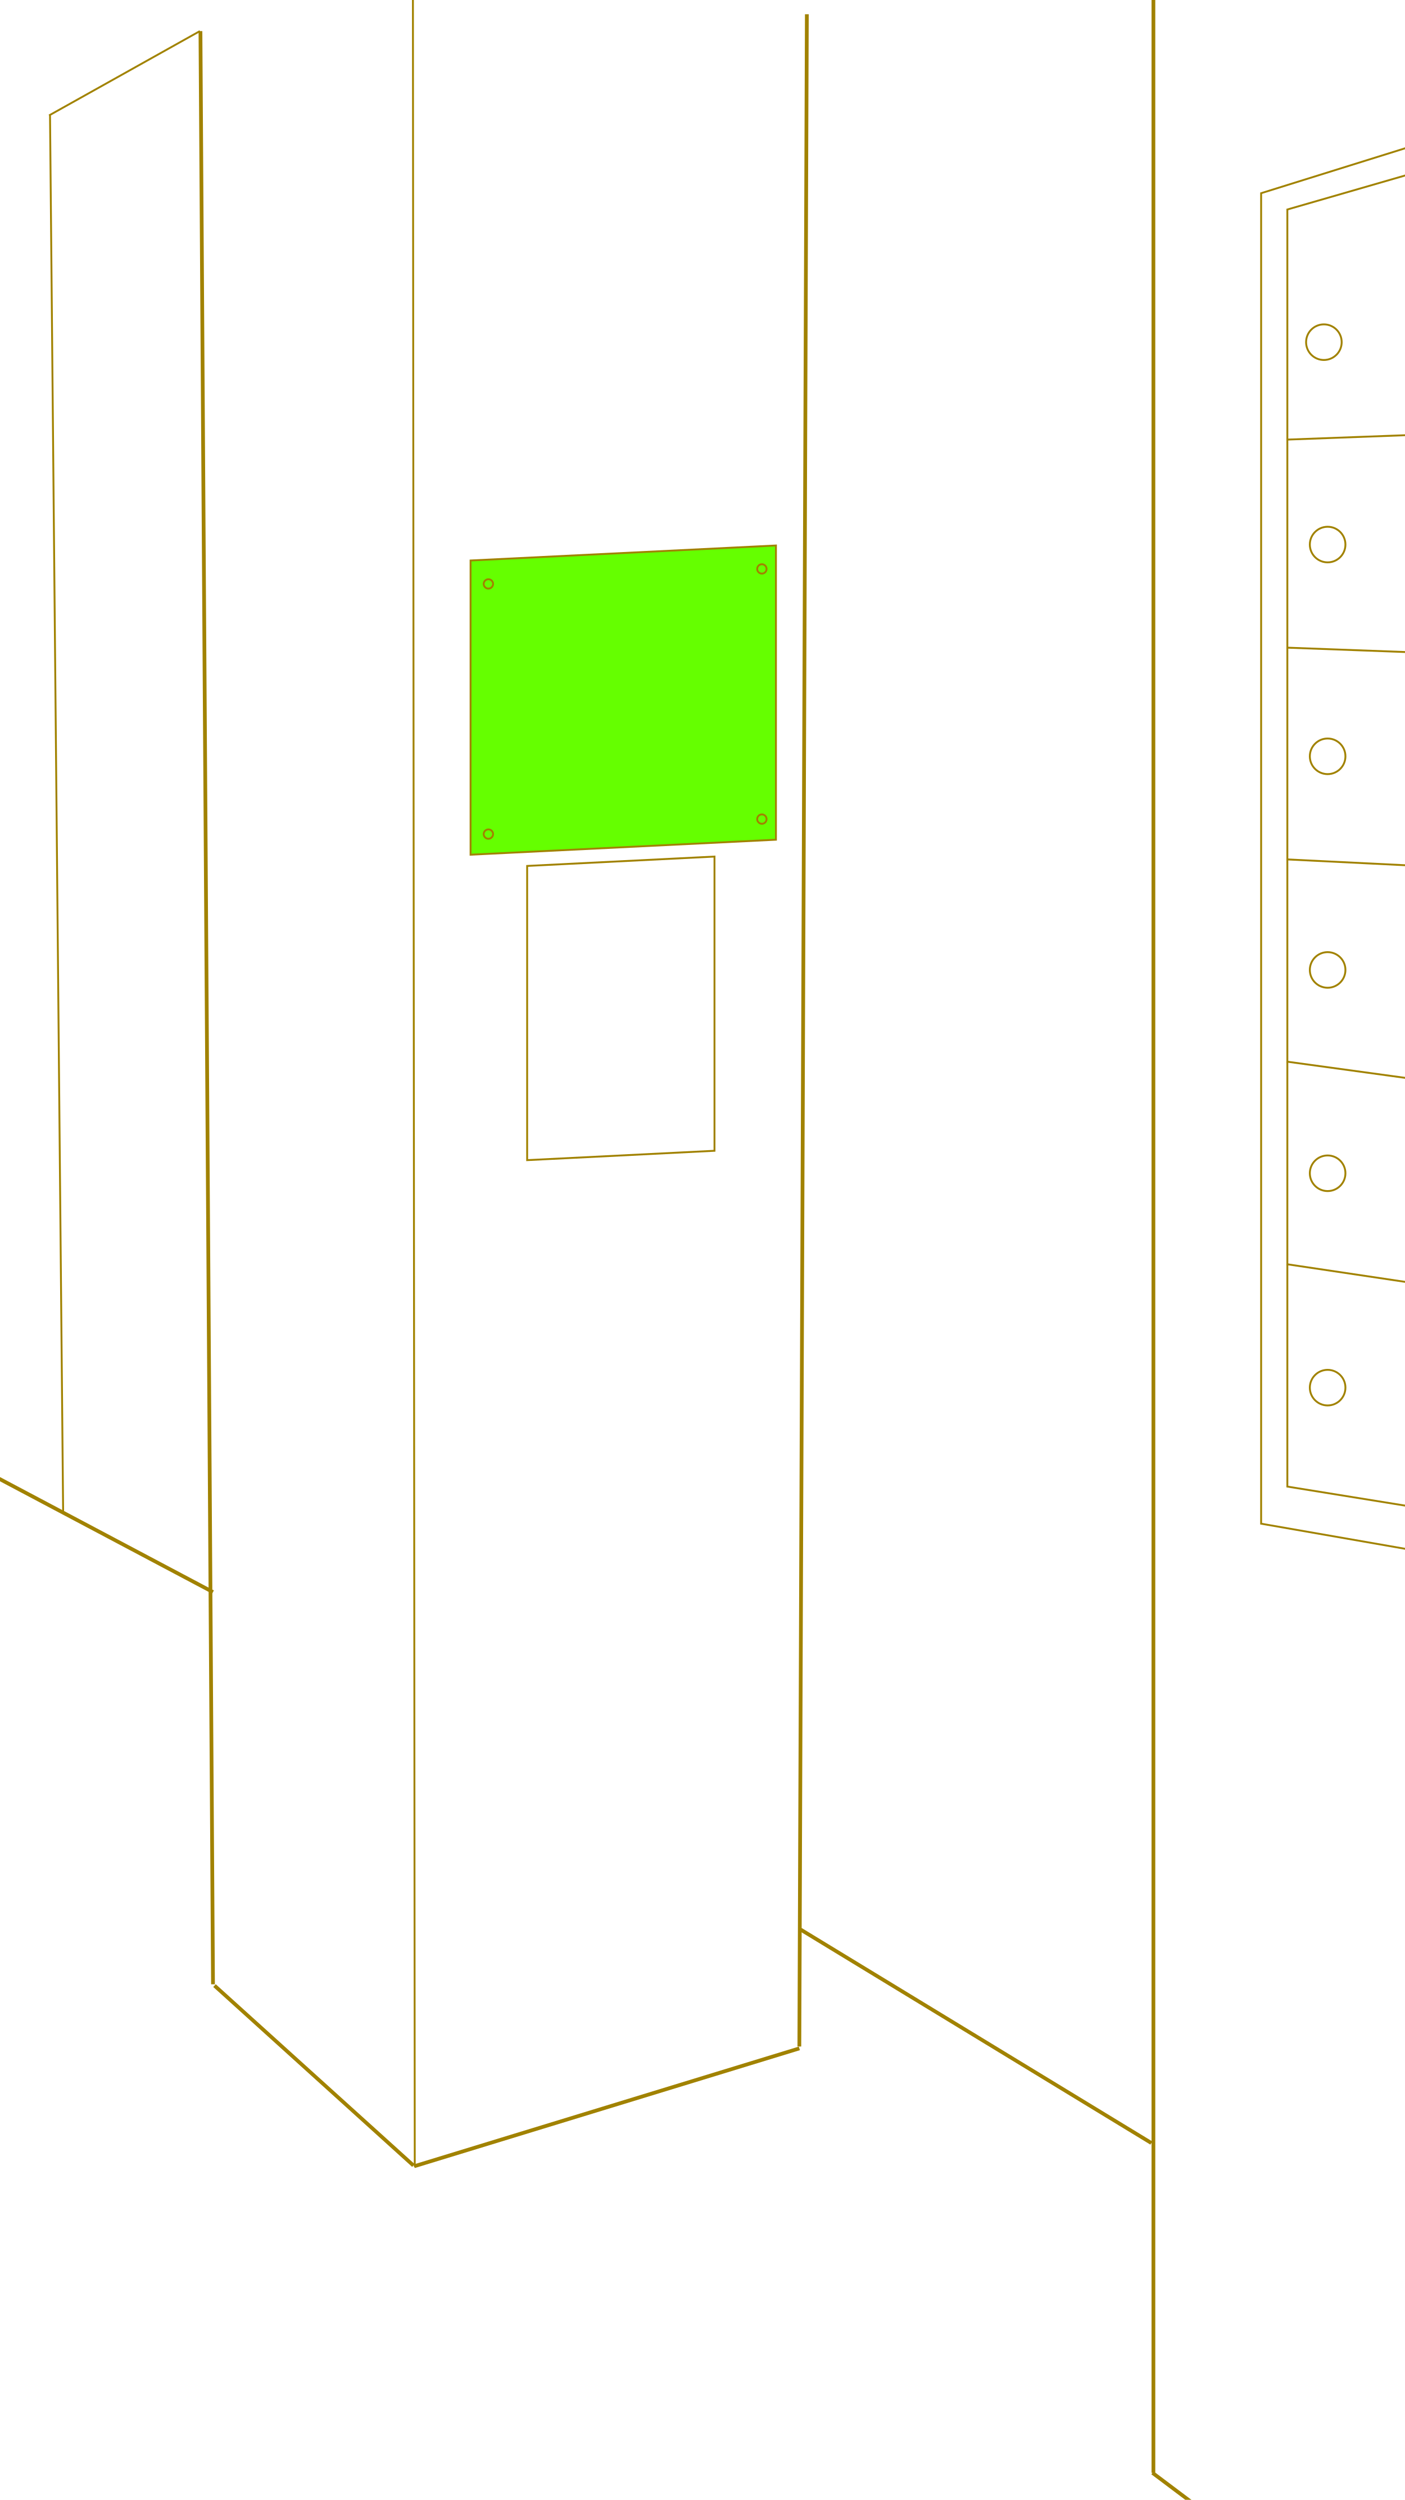 <?xml version="1.0" encoding="utf-8"?>
<!-- Generator: Adobe Illustrator 18.0.0, SVG Export Plug-In . SVG Version: 6.00 Build 0)  -->
<!DOCTYPE svg PUBLIC "-//W3C//DTD SVG 1.1//EN" "http://www.w3.org/Graphics/SVG/1.1/DTD/svg11.dtd">
<svg version="1.1" id="Layer_1" xmlns="http://www.w3.org/2000/svg" xmlns:xlink="http://www.w3.org/1999/xlink" x="0px" y="0px"
	 viewBox="0 0 750 1334" enable-background="new 0 0 750 1334" xml:space="preserve">
<polygon fill="#65FF00" points="251.2,299.1 414.2,291.1 414.2,448.1 251.2,456.1 "/>
<line fill="none" stroke="#A18200" stroke-width="2" x1="-3.3" y1="787.6" x2="113.7" y2="849.6"/>
<line fill="none" stroke="#A18200" stroke-width="2" x1="114.5" y1="1059.6" x2="220.7" y2="1155.6"/>
<line fill="none" stroke="#A18200" stroke-width="2" x1="221.1" y1="1156" x2="426.7" y2="1093.1"/>
<line fill="none" stroke="#A18200" stroke-width="2" x1="427.4" y1="1029.7" x2="614.6" y2="1143.6"/>
<line fill="none" stroke="#A18200" stroke-width="2" x1="615.7" y1="-14.4" x2="615.7" y2="1319.6"/>
<line fill="none" stroke="#A18200" stroke-width="2" x1="615.2" y1="1319.6" x2="677.7" y2="1366.6"/>
<line fill="none" stroke="#A18200" x1="33.7" y1="806.6" x2="26.7" y2="61.6"/>
<line fill="none" stroke="#A18200" x1="26.2" y1="61.6" x2="106.7" y2="16.6"/>
<line fill="none" stroke="#A18200" stroke-width="2" x1="107" y1="16.6" x2="113.7" y2="1058.9"/>
<line fill="none" stroke="#A18200" x1="221.4" y1="1156.3" x2="220.4" y2="-23.4"/>
<line fill="none" stroke="#A18200" stroke-width="2" x1="430.7" y1="7.6" x2="426.7" y2="1092.1"/>
<polygon fill="none" stroke="#A18200" points="673.2,103.1 673.2,813.1 813.7,837.6 828.7,54.6 "/>
<g>
	<g>
		<defs>
			<rect id="SVGID_1_" x="-266.3" y="-26.4" width="1109.5" height="1459.2"/>
		</defs>
		<clipPath id="SVGID_2_">
			<use xlink:href="#SVGID_1_"  overflow="visible"/>
		</clipPath>
		<polygon clip-path="url(#SVGID_2_)" fill="none" stroke="#A18200" points="687.2,111.8 687.2,793.3 827.7,816 842.7,66.9 		"/>
	</g>
</g>
<line fill="none" stroke="#A18200" x1="686.7" y1="234.6" x2="767.7" y2="231.6"/>
<line fill="none" stroke="#A18200" x1="686.7" y1="345.6" x2="767.7" y2="348.6"/>
<line fill="none" stroke="#A18200" x1="686.7" y1="458.6" x2="767.8" y2="462.6"/>
<line fill="none" stroke="#A18200" x1="686.7" y1="566.5" x2="767.7" y2="577.6"/>
<line fill="none" stroke="#A18200" x1="686.7" y1="674.6" x2="767.8" y2="686.7"/>
<g>
	<g>
		<defs>
			<rect id="SVGID_3_" x="-266.3" y="-26.4" width="1109.5" height="1459.2"/>
		</defs>
		<clipPath id="SVGID_4_">
			<use xlink:href="#SVGID_3_"  overflow="visible"/>
		</clipPath>
		<circle clip-path="url(#SVGID_4_)" fill="none" stroke="#A18200" cx="706.7" cy="182.6" r="9.5"/>
	</g>
	<g>
		<defs>
			<rect id="SVGID_5_" x="-266.3" y="-26.4" width="1109.5" height="1459.2"/>
		</defs>
		<clipPath id="SVGID_6_">
			<use xlink:href="#SVGID_5_"  overflow="visible"/>
		</clipPath>
		<circle clip-path="url(#SVGID_6_)" fill="none" stroke="#A18200" cx="708.7" cy="290.6" r="9.5"/>
	</g>
	<g>
		<defs>
			<rect id="SVGID_7_" x="-266.3" y="-26.4" width="1109.5" height="1459.2"/>
		</defs>
		<clipPath id="SVGID_8_">
			<use xlink:href="#SVGID_7_"  overflow="visible"/>
		</clipPath>
		<circle clip-path="url(#SVGID_8_)" fill="none" stroke="#A18200" cx="708.7" cy="403.6" r="9.5"/>
	</g>
	<g>
		<defs>
			<rect id="SVGID_9_" x="-266.3" y="-26.4" width="1109.5" height="1459.2"/>
		</defs>
		<clipPath id="SVGID_10_">
			<use xlink:href="#SVGID_9_"  overflow="visible"/>
		</clipPath>
		<circle clip-path="url(#SVGID_10_)" fill="none" stroke="#A18200" cx="708.7" cy="517.6" r="9.5"/>
	</g>
	<g>
		<defs>
			<rect id="SVGID_11_" x="-266.3" y="-26.4" width="1109.5" height="1459.2"/>
		</defs>
		<clipPath id="SVGID_12_">
			<use xlink:href="#SVGID_11_"  overflow="visible"/>
		</clipPath>
		<circle clip-path="url(#SVGID_12_)" fill="none" stroke="#A18200" cx="708.7" cy="626.1" r="9.5"/>
	</g>
	<g>
		<defs>
			<rect id="SVGID_13_" x="-266.3" y="-26.4" width="1109.5" height="1459.2"/>
		</defs>
		<clipPath id="SVGID_14_">
			<use xlink:href="#SVGID_13_"  overflow="visible"/>
		</clipPath>
		<circle clip-path="url(#SVGID_14_)" fill="none" stroke="#A18200" cx="708.7" cy="740.5" r="9.5"/>
	</g>
</g>
<polygon fill="none" stroke="#A18200" points="251.2,299.1 251.2,456.1 414.2,448.1 414.2,291.1 "/>
<polygon fill="none" stroke="#A18200" points="281.4,462.1 281.4,619.1 381.4,614.1 381.4,457.1 "/>
<g>
	<g>
		<defs>
			<rect id="SVGID_15_" x="-266.3" y="-26.4" width="1109.5" height="1459.2"/>
		</defs>
		<clipPath id="SVGID_16_">
			<use xlink:href="#SVGID_15_"  overflow="visible"/>
		</clipPath>
		<circle clip-path="url(#SVGID_16_)" fill="none" stroke="#A18200" cx="260.7" cy="311.6" r="2.5"/>
	</g>
	<g>
		<defs>
			<rect id="SVGID_17_" x="-266.3" y="-26.4" width="1109.5" height="1459.2"/>
		</defs>
		<clipPath id="SVGID_18_">
			<use xlink:href="#SVGID_17_"  overflow="visible"/>
		</clipPath>
		<circle clip-path="url(#SVGID_18_)" fill="none" stroke="#A18200" cx="406.7" cy="303.6" r="2.5"/>
	</g>
	<g>
		<defs>
			<rect id="SVGID_19_" x="-266.3" y="-26.4" width="1109.5" height="1459.2"/>
		</defs>
		<clipPath id="SVGID_20_">
			<use xlink:href="#SVGID_19_"  overflow="visible"/>
		</clipPath>
		<circle clip-path="url(#SVGID_20_)" fill="none" stroke="#A18200" cx="260.7" cy="445.1" r="2.5"/>
	</g>
	<g>
		<defs>
			<rect id="SVGID_21_" x="-266.3" y="-26.4" width="1109.5" height="1459.2"/>
		</defs>
		<clipPath id="SVGID_22_">
			<use xlink:href="#SVGID_21_"  overflow="visible"/>
		</clipPath>
		<circle clip-path="url(#SVGID_22_)" fill="none" stroke="#A18200" cx="406.7" cy="437.1" r="2.5"/>
	</g>
</g>
</svg>
